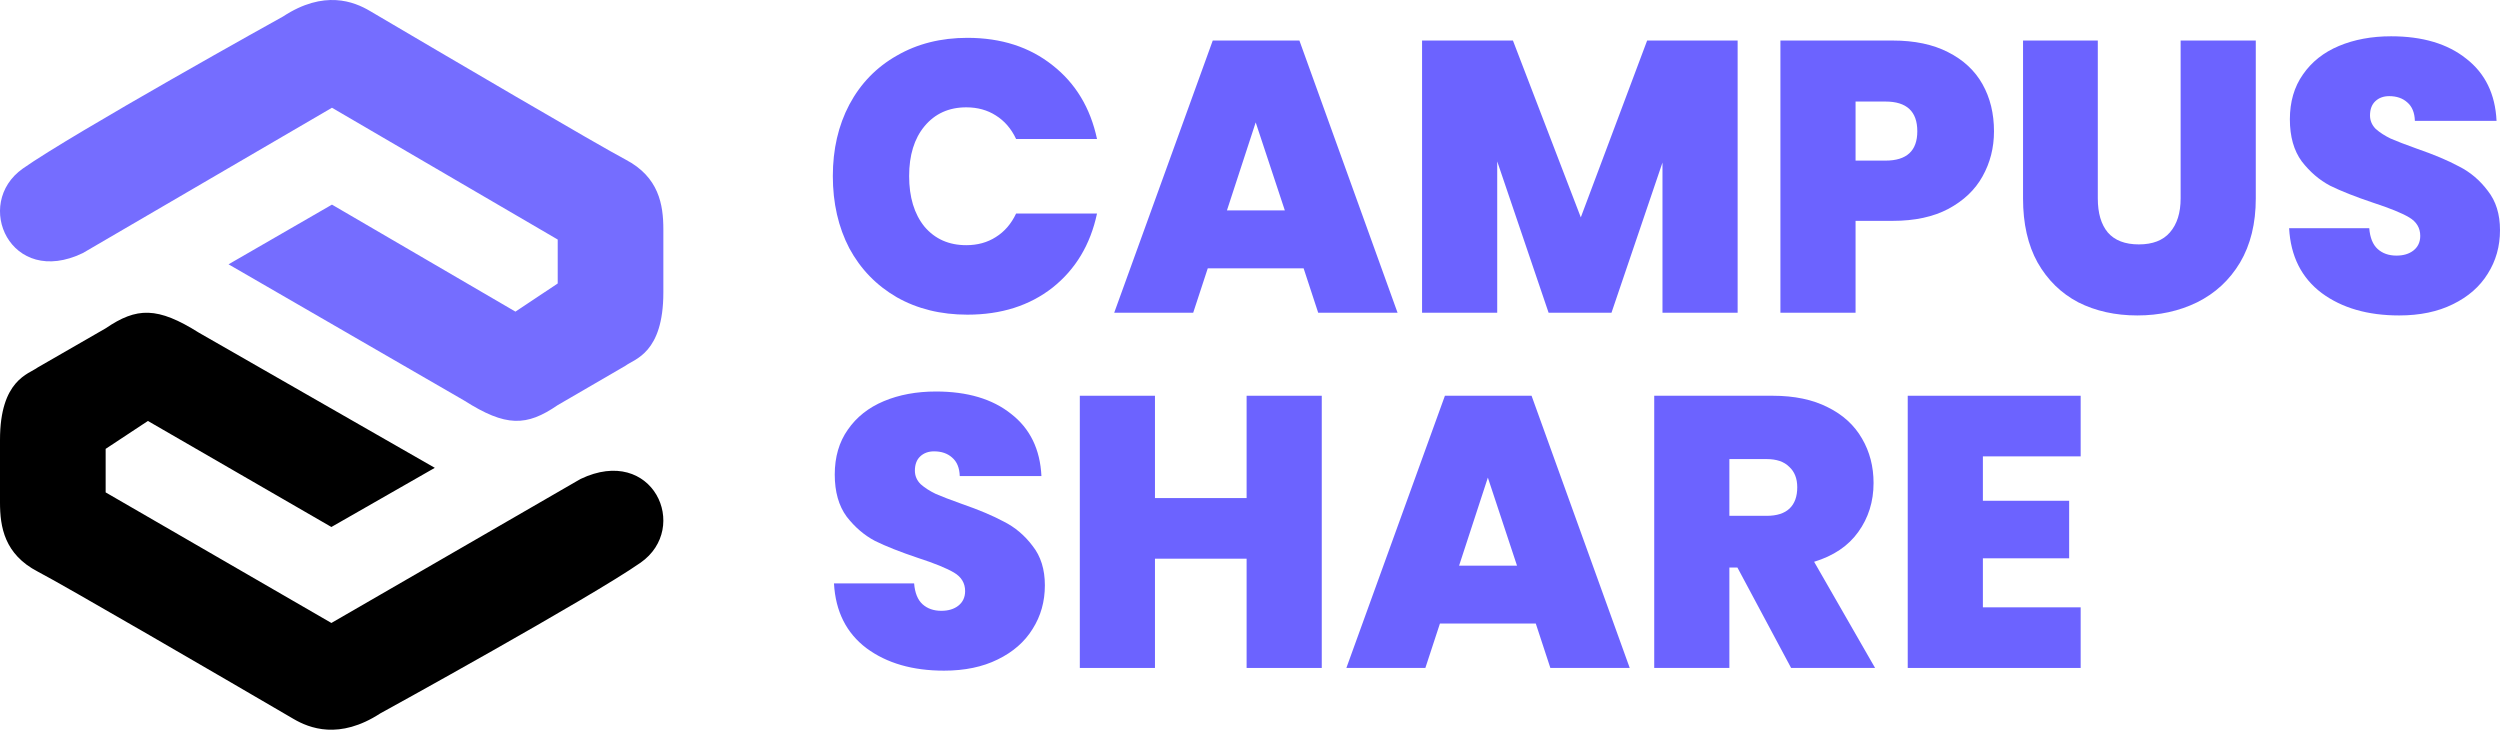 <svg width="370" height="108" viewBox="0 0 370 108" fill="none" xmlns="http://www.w3.org/2000/svg">
<path d="M82.541 35.452L49.13 15.946L12.263 37.452C1.565 42.62 -4.031 30.171 3.375 24.949C10.782 19.727 41.625 2.576 41.888 2.443C47.978 -1.558 52.422 0.251 54.726 1.609C65.753 8.111 88.762 21.614 92.58 23.615C97.518 26.202 98.176 30.284 98.176 33.951V43.287C98.176 52.289 93.897 53.123 92.58 54.123L82.541 59.958C77.932 63.126 74.88 63.208 68.716 59.291L33.824 39.119L49.13 30.284L76.286 46.121L82.541 41.953V35.452Z" fill="#756DFF"/>
<path d="M15.636 72.874L49.046 92.2L85.913 70.892C96.611 65.771 102.207 78.106 94.801 83.28C87.394 88.454 56.551 105.448 56.288 105.58C50.198 109.544 45.754 107.752 43.45 106.406C32.423 99.963 9.414 86.584 5.596 84.602C0.658 82.038 2.79869e-09 77.994 2.79869e-09 74.36V65.11C2.79869e-09 56.19 4.279 55.364 5.596 54.373L15.636 48.592C20.244 45.454 23.296 45.372 29.461 49.253L64.352 69.24L49.046 77.994L21.89 62.302L15.636 66.432V72.874Z" fill="black"/>
<path d="M123.259 26.057C123.259 22.095 124.073 18.571 125.699 15.486C127.364 12.362 129.71 9.943 132.736 8.229C135.763 6.476 139.243 5.6 143.178 5.6C148.172 5.6 152.371 6.952 155.776 9.657C159.181 12.324 161.376 15.962 162.359 20.571H150.385C149.666 19.048 148.664 17.886 147.378 17.086C146.129 16.286 144.672 15.886 143.008 15.886C140.435 15.886 138.373 16.819 136.822 18.686C135.309 20.514 134.552 22.971 134.552 26.057C134.552 29.181 135.309 31.676 136.822 33.543C138.373 35.371 140.435 36.286 143.008 36.286C144.672 36.286 146.129 35.886 147.378 35.086C148.664 34.286 149.666 33.124 150.385 31.6H162.359C161.376 36.209 159.181 39.867 155.776 42.571C152.371 45.238 148.172 46.571 143.178 46.571C139.243 46.571 135.763 45.714 132.736 44C129.71 42.248 127.364 39.829 125.699 36.743C124.073 33.619 123.259 30.057 123.259 26.057Z" fill="#6C63FF"/>
<path d="M192.936 39.714H178.749L176.593 46.286H164.902L179.487 6H192.312L206.84 46.286H195.093L192.936 39.714ZM190.156 31.143L185.843 18.114L181.587 31.143H190.156Z" fill="#6C63FF"/>
<path d="M257.17 6V46.286H246.047V24.057L238.499 46.286H229.193L221.588 23.886V46.286H210.465V6H223.915L233.959 32.171L243.777 6H257.17Z" fill="#6C63FF"/>
<path d="M295.111 19.429C295.111 21.867 294.543 24.095 293.408 26.114C292.311 28.095 290.627 29.695 288.357 30.914C286.125 32.095 283.382 32.686 280.129 32.686H274.624V46.286H263.501V6H280.129C283.345 6 286.069 6.571 288.301 7.714C290.571 8.857 292.273 10.438 293.408 12.457C294.543 14.476 295.111 16.8 295.111 19.429ZM279.051 23.771C282.191 23.771 283.761 22.324 283.761 19.429C283.761 16.495 282.191 15.029 279.051 15.029H274.624V23.771H279.051Z" fill="#6C63FF"/>
<path d="M310.475 6V29.371C310.475 31.543 310.967 33.219 311.951 34.4C312.972 35.581 314.504 36.171 316.547 36.171C318.59 36.171 320.122 35.581 321.144 34.4C322.203 33.181 322.733 31.505 322.733 29.371V6H333.856V29.371C333.856 33.067 333.08 36.229 331.529 38.857C329.978 41.448 327.859 43.41 325.173 44.743C322.525 46.038 319.574 46.686 316.32 46.686C313.067 46.686 310.153 46.038 307.581 44.743C305.046 43.41 303.041 41.448 301.565 38.857C300.128 36.267 299.409 33.105 299.409 29.371V6H310.475Z" fill="#6C63FF"/>
<path d="M355.075 46.686C350.422 46.686 346.6 45.581 343.612 43.371C340.623 41.124 339.015 37.924 338.788 33.771H350.649C350.762 35.181 351.178 36.209 351.897 36.857C352.616 37.505 353.543 37.829 354.678 37.829C355.699 37.829 356.532 37.581 357.175 37.086C357.856 36.552 358.196 35.829 358.196 34.914C358.196 33.733 357.648 32.819 356.55 32.171C355.453 31.524 353.675 30.8 351.216 30C348.606 29.124 346.487 28.286 344.86 27.486C343.271 26.648 341.871 25.448 340.661 23.886C339.488 22.286 338.901 20.209 338.901 17.657C338.901 15.067 339.545 12.857 340.831 11.029C342.117 9.162 343.895 7.752 346.165 6.8C348.435 5.848 351.008 5.371 353.883 5.371C358.537 5.371 362.244 6.476 365.006 8.686C367.806 10.857 369.3 13.924 369.489 17.886H357.402C357.364 16.667 356.986 15.752 356.267 15.143C355.586 14.533 354.697 14.229 353.599 14.229C352.767 14.229 352.086 14.476 351.557 14.971C351.027 15.467 350.762 16.171 350.762 17.086C350.762 17.848 351.046 18.514 351.613 19.086C352.219 19.619 352.956 20.095 353.826 20.514C354.697 20.895 355.983 21.39 357.685 22C360.22 22.876 362.301 23.752 363.928 24.629C365.592 25.467 367.011 26.667 368.184 28.229C369.395 29.752 370 31.695 370 34.057C370 36.457 369.395 38.609 368.184 40.514C367.011 42.419 365.29 43.924 363.02 45.029C360.788 46.133 358.139 46.686 355.075 46.686Z" fill="#6C63FF"/>
<path d="M139.716 99.257C135.063 99.257 131.242 98.152 128.253 95.943C125.264 93.695 123.656 90.495 123.429 86.343H135.29C135.403 87.752 135.82 88.781 136.538 89.429C137.257 90.076 138.184 90.4 139.319 90.4C140.341 90.4 141.173 90.152 141.816 89.657C142.497 89.124 142.838 88.4 142.838 87.486C142.838 86.305 142.289 85.391 141.192 84.743C140.095 84.095 138.317 83.371 135.857 82.571C133.247 81.695 131.128 80.857 129.502 80.057C127.913 79.219 126.513 78.019 125.302 76.457C124.129 74.857 123.543 72.781 123.543 70.229C123.543 67.638 124.186 65.429 125.472 63.6C126.759 61.733 128.537 60.324 130.807 59.371C133.077 58.419 135.649 57.943 138.525 57.943C143.178 57.943 146.886 59.048 149.648 61.257C152.447 63.429 153.942 66.495 154.131 70.457H142.043C142.005 69.238 141.627 68.324 140.908 67.714C140.227 67.105 139.338 66.8 138.241 66.8C137.409 66.8 136.728 67.048 136.198 67.543C135.668 68.038 135.403 68.743 135.403 69.657C135.403 70.419 135.687 71.086 136.255 71.657C136.86 72.191 137.598 72.667 138.468 73.086C139.338 73.467 140.624 73.962 142.327 74.571C144.862 75.448 146.942 76.324 148.569 77.2C150.234 78.038 151.653 79.238 152.825 80.8C154.036 82.324 154.641 84.267 154.641 86.629C154.641 89.029 154.036 91.181 152.825 93.086C151.653 94.99 149.931 96.495 147.661 97.6C145.429 98.705 142.781 99.257 139.716 99.257Z" fill="#6C63FF"/>
<path d="M195.621 58.571V98.857H184.498V82.686H170.935V98.857H159.812V58.571H170.935V73.714H184.498V58.571H195.621Z" fill="#6C63FF"/>
<path d="M227.296 92.286H213.109L210.953 98.857H199.262L213.847 58.571H226.672L241.2 98.857H229.453L227.296 92.286ZM224.516 83.714L220.203 70.686L215.946 83.714H224.516Z" fill="#6C63FF"/>
<path d="M265.085 98.857L257.14 84H255.948V98.857H244.825V58.571H262.361C265.576 58.571 268.3 59.143 270.532 60.286C272.765 61.391 274.448 62.933 275.583 64.914C276.718 66.857 277.286 69.048 277.286 71.486C277.286 74.229 276.529 76.648 275.016 78.743C273.54 80.8 271.365 82.267 268.49 83.143L277.513 98.857H265.085ZM255.948 76.343H261.453C262.966 76.343 264.101 75.981 264.858 75.257C265.614 74.533 265.993 73.486 265.993 72.114C265.993 70.819 265.595 69.809 264.801 69.086C264.044 68.324 262.928 67.943 261.453 67.943H255.948V76.343Z" fill="#6C63FF"/>
<path d="M293.467 67.543V74.114H306.235V82.629H293.467V89.886H307.938V98.857H282.344V58.571H307.938V67.543H293.467Z" fill="#6C63FF"/>
</svg>
